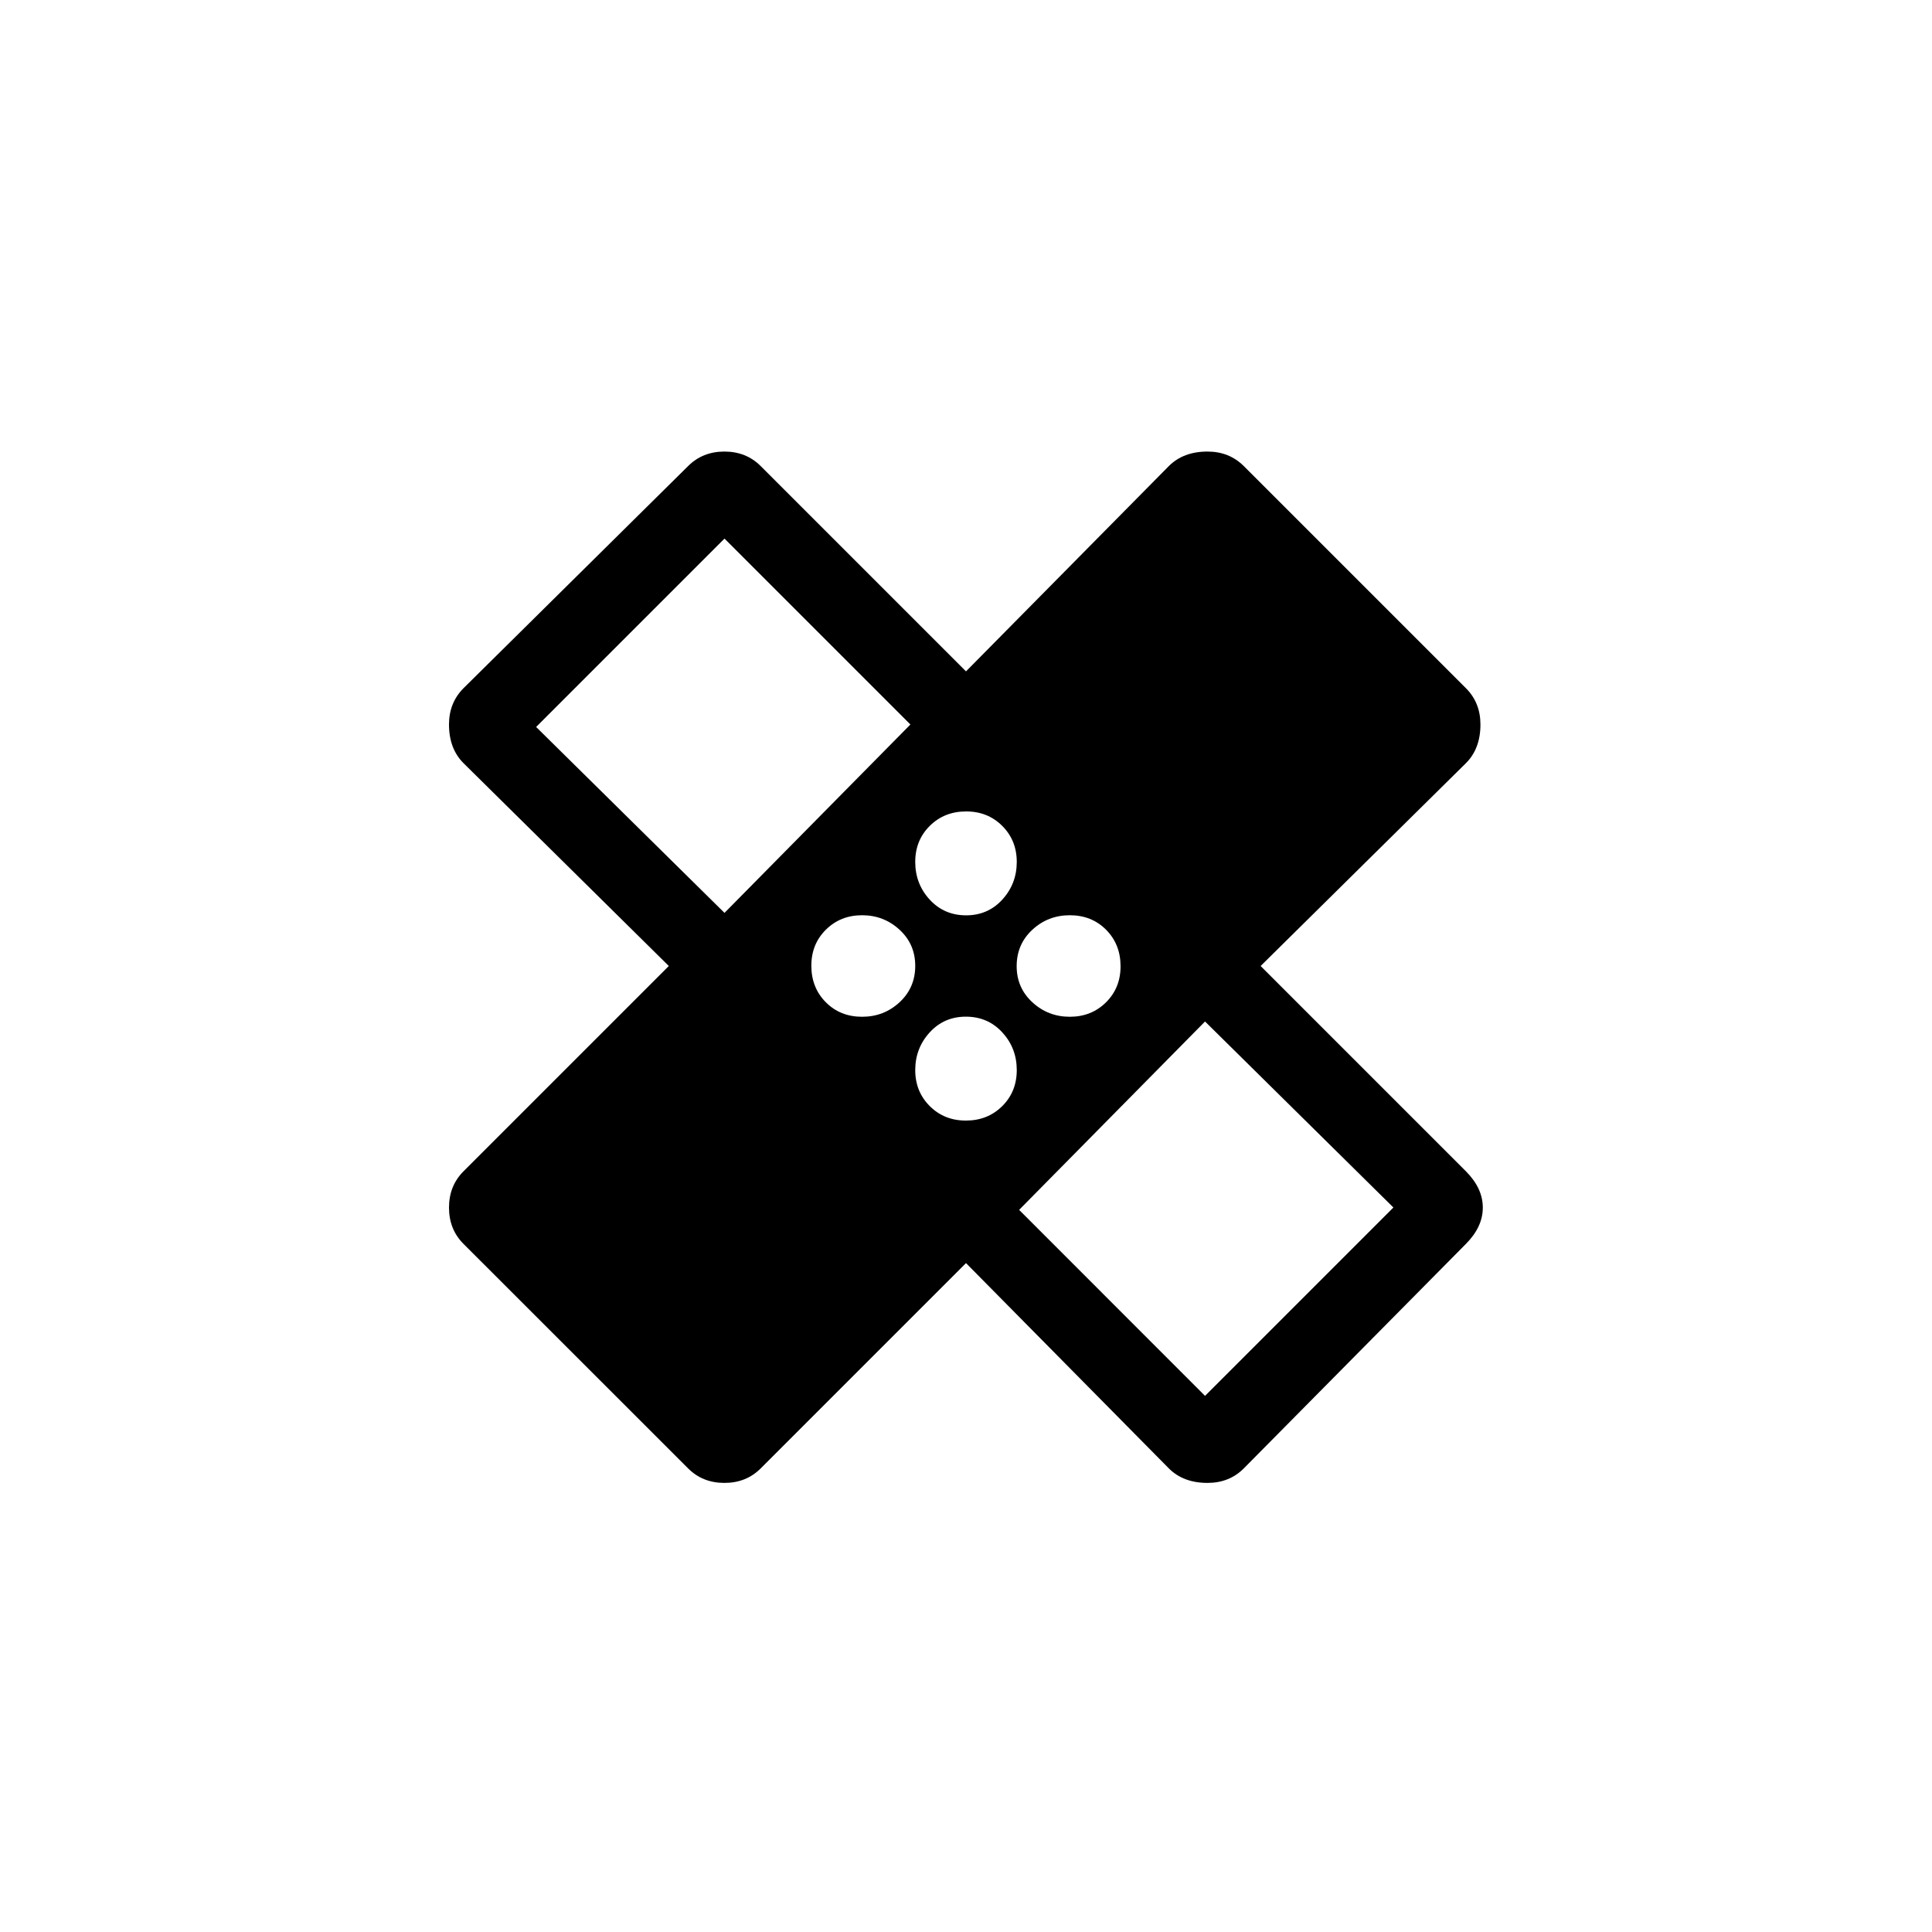 <!-- Generated by IcoMoon.io -->
<svg version="1.1" xmlns="http://www.w3.org/2000/svg" width="40" height="40" viewBox="0 0 40 40">
<title>mt-healing</title>
<path d="M24.949 28.9l3.9-3.9-3.9-3.851-3.849 3.9zM22.149 18.949q-0.451 0-0.775 0.3t-0.325 0.751 0.325 0.751 0.775 0.3 0.751-0.3 0.3-0.751-0.3-0.751-0.751-0.3zM20 23.2q0.449 0 0.751-0.3t0.3-0.751-0.3-0.775-0.751-0.325-0.751 0.325-0.3 0.775 0.3 0.751 0.751 0.3zM17.849 21.051q0.451 0 0.775-0.3t0.325-0.751-0.325-0.751-0.775-0.3-0.751 0.3-0.3 0.751 0.3 0.751 0.751 0.3zM15 18.9l3.849-3.9-3.849-3.849-3.9 3.9zM20 16.8q-0.449 0-0.751 0.3t-0.3 0.751 0.3 0.775 0.751 0.325 0.751-0.325 0.3-0.775-0.3-0.751-0.751-0.3zM26.1 20l4.251 4.251q0.349 0.351 0.349 0.751t-0.349 0.751l-4.6 4.649q-0.3 0.3-0.751 0.3-0.5 0-0.8-0.3l-4.2-4.251-4.251 4.251q-0.3 0.3-0.751 0.3t-0.751-0.3l-4.651-4.649q-0.3-0.3-0.3-0.751t0.3-0.751l4.251-4.251-4.251-4.2q-0.3-0.3-0.3-0.8 0-0.449 0.3-0.751l4.651-4.6q0.3-0.3 0.751-0.3t0.751 0.3l4.251 4.251 4.2-4.251q0.3-0.3 0.8-0.3 0.449 0 0.751 0.3l4.6 4.6q0.3 0.3 0.3 0.751 0 0.5-0.3 0.8z"></path>
</svg>
